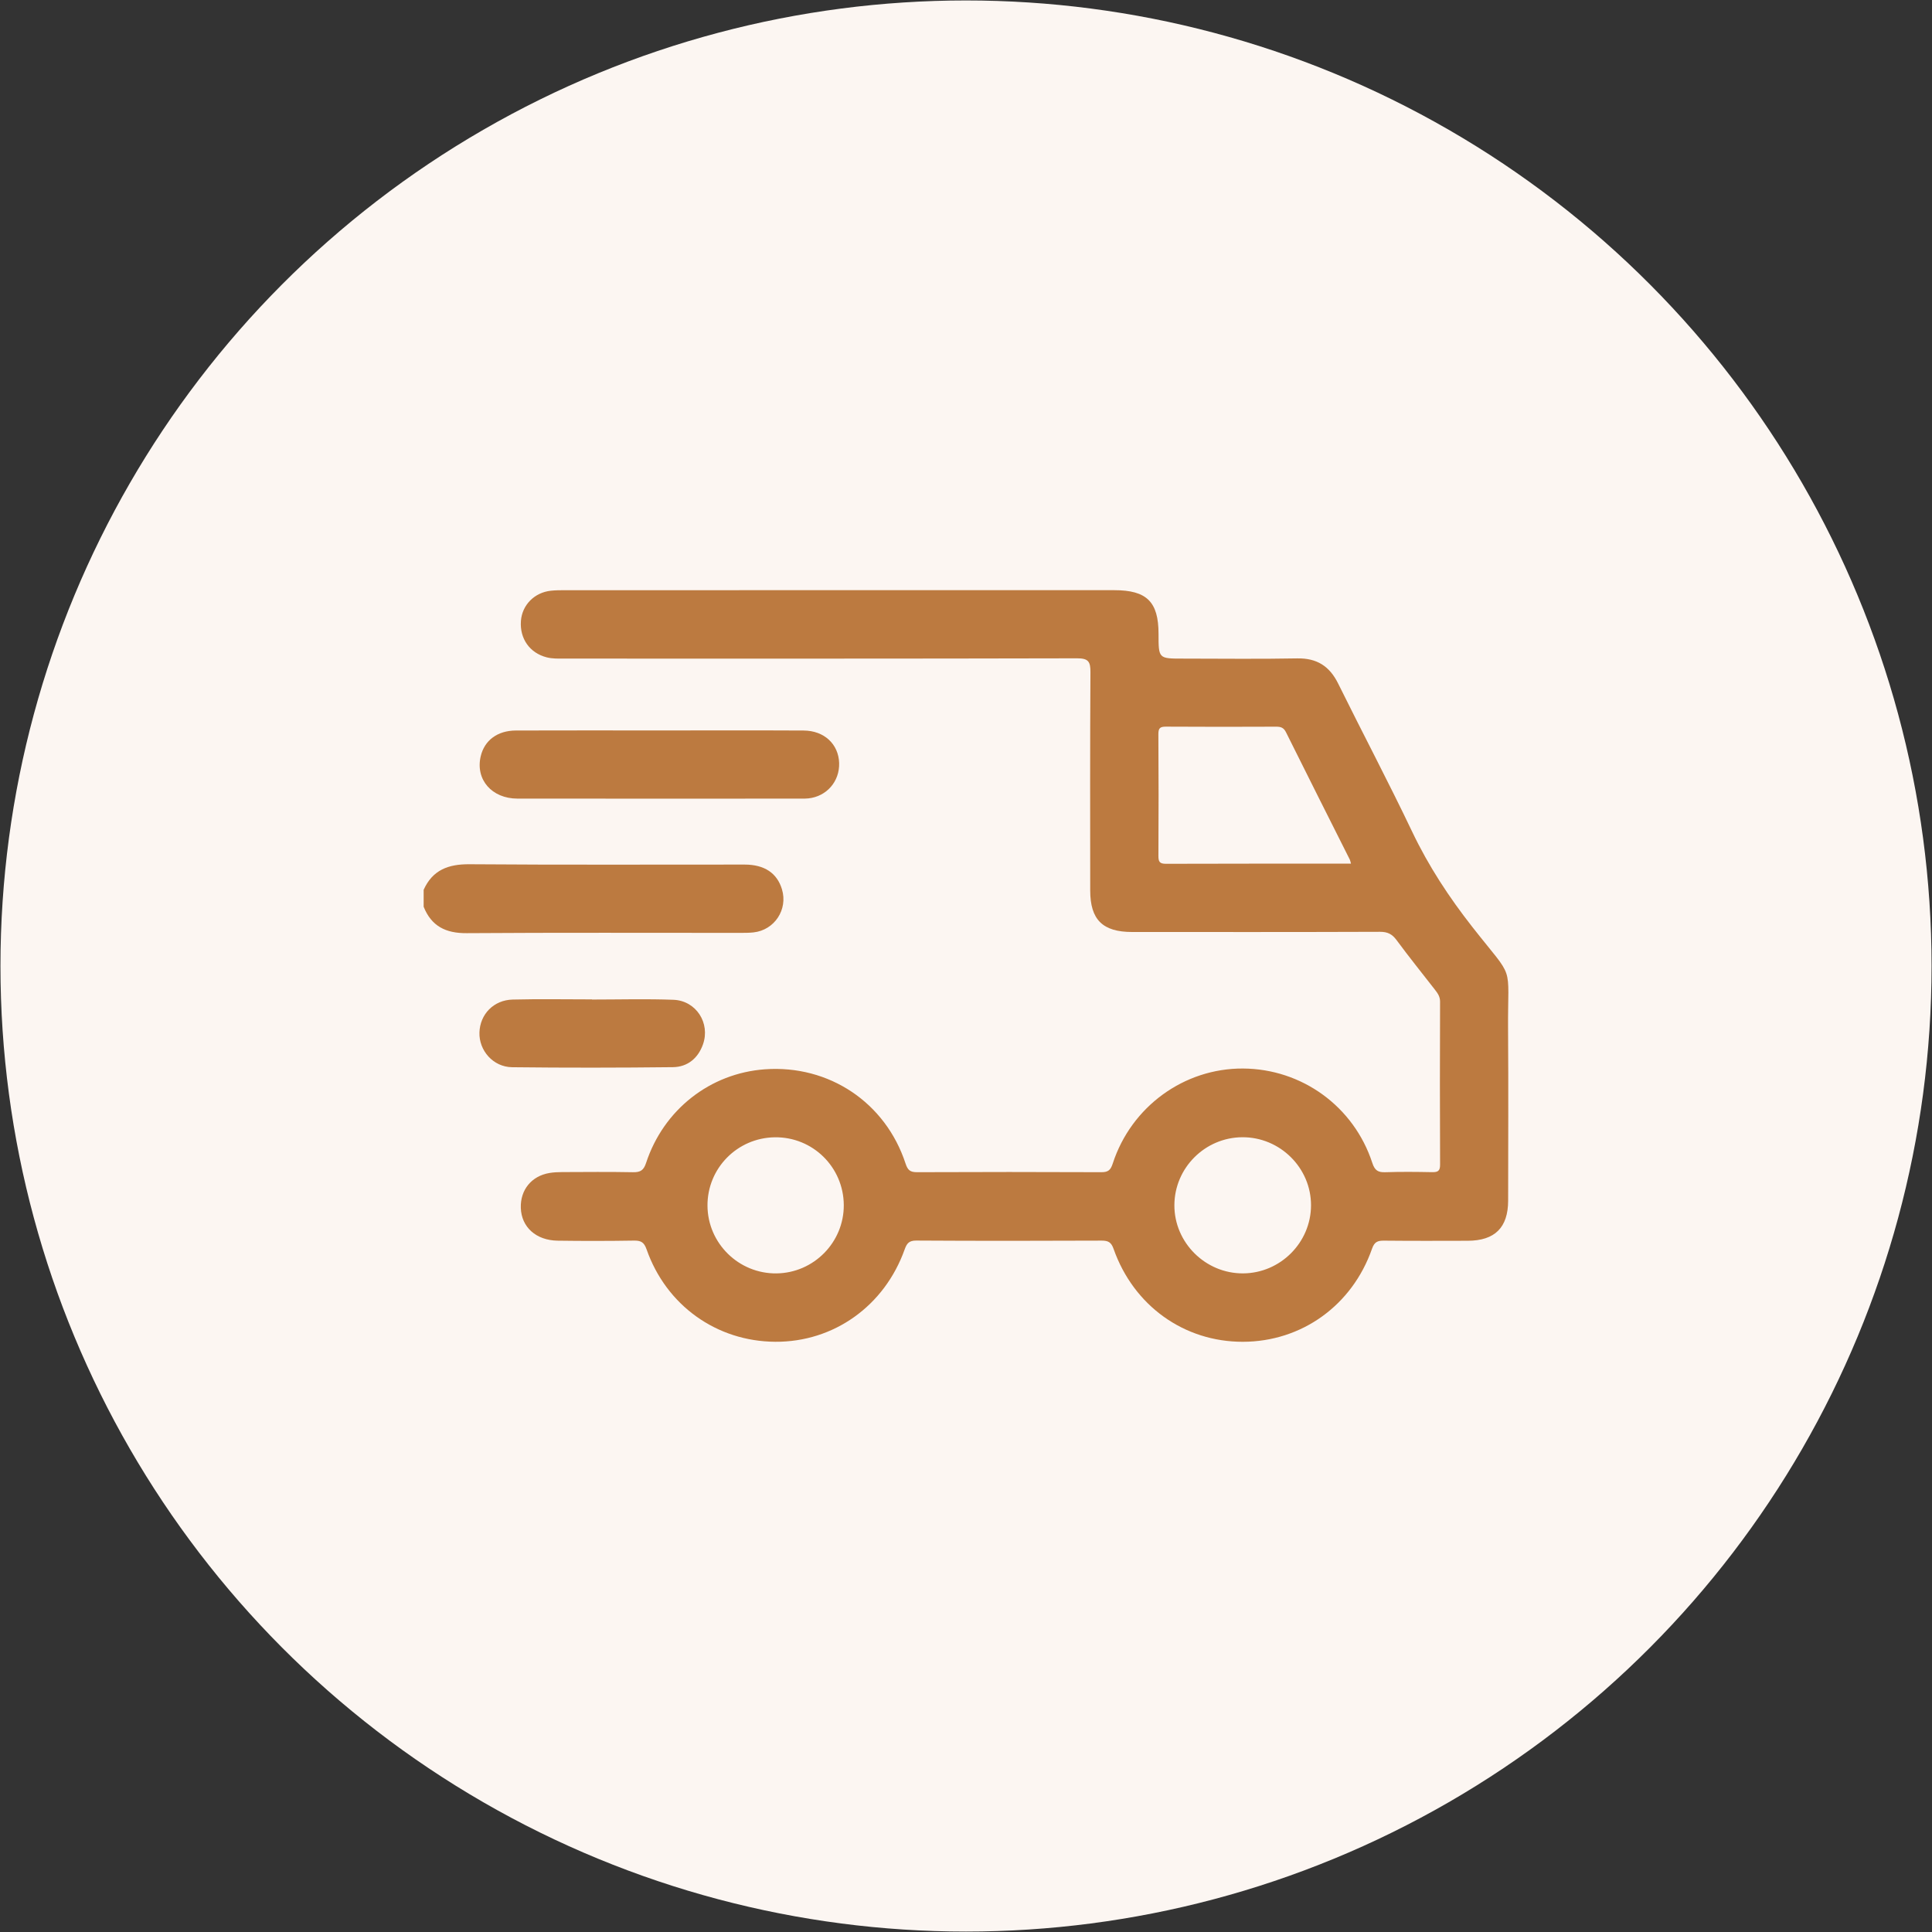 <?xml version="1.0" encoding="utf-8"?>
<!-- Generator: Adobe Illustrator 24.0.2, SVG Export Plug-In . SVG Version: 6.00 Build 0)  -->
<svg version="1.1" id="Слой_1" xmlns="http://www.w3.org/2000/svg" xmlns:xlink="http://www.w3.org/1999/xlink" x="0px" y="0px"
	 width="102.047px" height="102.047px" viewBox="0 0 102.047 102.047" enable-background="new 0 0 102.047 102.047"
	 xml:space="preserve">
<rect x="0" y="0" width="102.047" height="102.047" fill="#333333" stroke="none"/>
<g>
	<circle fill="#FCF6F2" cx="51.024" cy="51.024" r="51"/>
	<g>
		<path fill="#BC7A40" d="M39.129,49.274c0.223,0,0.448-0.001,0.67-0.025c1.11-0.121,1.826-1.208,1.504-2.276
			c-0.258-0.858-0.926-1.306-1.972-1.307c-4.846-0.002-9.692,0.02-14.538-0.017c-1.115-0.008-1.944,0.302-2.416,1.35
			c0,0.298,0,0.597,0,0.895c0.411,1.029,1.17,1.403,2.27,1.395C29.474,49.256,34.302,49.275,39.129,49.274z"/>
		<path fill="#BC7A40" d="M77.773,48.968c-1.234-1.574-2.316-3.219-3.179-5.029c-1.255-2.633-2.62-5.215-3.912-7.831
			c-0.455-0.922-1.125-1.352-2.169-1.332c-2.013,0.039-4.027,0.011-6.041,0.011c-1.279,0-1.279,0-1.279-1.306
			c0-1.693-0.622-2.308-2.335-2.308c-4.829,0-9.658,0-14.487,0c-4.848,0-9.695,0-14.543,0.001c-0.242,0-0.485,0.002-0.726,0.027
			c-0.873,0.091-1.527,0.756-1.588,1.601c-0.067,0.937,0.471,1.689,1.357,1.917c0.295,0.076,0.591,0.068,0.889,0.068
			c9.043,0.001,18.085,0.007,27.128-0.015c0.608-0.002,0.712,0.182,0.708,0.738c-0.024,3.841-0.014,7.682-0.012,11.523
			c0.001,1.547,0.657,2.195,2.219,2.195c4.363,0.001,8.726,0.006,13.089-0.01c0.4-0.001,0.64,0.121,0.873,0.437
			c0.652,0.884,1.342,1.74,2.017,2.608c0.147,0.19,0.282,0.368,0.281,0.642c-0.011,2.871-0.012,5.743,0.001,8.614
			c0.002,0.34-0.126,0.399-0.424,0.394c-0.82-0.016-1.641-0.025-2.461,0.003c-0.389,0.014-0.564-0.09-0.694-0.489
			c-0.974-2.985-3.719-4.972-6.835-4.988c-3.103-0.016-5.897,2.007-6.875,5.016c-0.113,0.349-0.241,0.462-0.604,0.46
			c-3.244-0.014-6.488-0.014-9.733,0c-0.359,0.001-0.492-0.104-0.607-0.456c-1.058-3.23-4.05-5.222-7.428-4.979
			c-2.892,0.208-5.35,2.126-6.277,4.944c-0.13,0.396-0.302,0.499-0.693,0.492c-1.249-0.024-2.498-0.011-3.747-0.007
			c-0.223,0.001-0.448,0.011-0.667,0.048c-0.946,0.16-1.541,0.893-1.51,1.845c0.033,1.011,0.802,1.714,1.947,1.73
			c1.342,0.019,2.685,0.018,4.027-0.004c0.37-0.006,0.536,0.085,0.668,0.461c1.039,2.966,3.7,4.862,6.793,4.883
			c3.091,0.021,5.779-1.892,6.843-4.888c0.112-0.315,0.235-0.46,0.612-0.458c3.263,0.02,6.526,0.017,9.789,0.003
			c0.35-0.001,0.508,0.088,0.63,0.435c1.058,3.007,3.726,4.913,6.827,4.909c3.102-0.005,5.776-1.915,6.825-4.917
			c0.128-0.366,0.3-0.429,0.637-0.425c1.473,0.015,2.946,0.01,4.419,0.006c1.435-0.005,2.132-0.7,2.133-2.123
			c0.002-3.002,0.018-6.004-0.004-9.006C79.628,50.758,80.057,51.88,77.773,48.968z M61.58,45.625
			c-0.336,0.001-0.394-0.12-0.393-0.42c0.011-2.143,0.013-4.286-0.002-6.429c-0.002-0.324,0.098-0.397,0.407-0.395
			c1.938,0.013,3.876,0.01,5.814,0.002c0.245-0.001,0.398,0.049,0.519,0.293c1.115,2.246,2.245,4.484,3.37,6.725
			c0.023,0.047,0.031,0.101,0.064,0.216C68.064,45.618,64.822,45.613,61.58,45.625z M41.015,67.26
			c-1.993,0.024-3.637-1.59-3.646-3.58c-0.009-1.975,1.575-3.583,3.556-3.609c2-0.027,3.629,1.572,3.643,3.575
			C44.581,65.614,42.986,67.236,41.015,67.26z M65.66,67.259c-1.989,0.012-3.637-1.625-3.63-3.604
			c0.008-1.967,1.615-3.575,3.586-3.587c1.992-0.013,3.638,1.62,3.631,3.6C69.242,65.632,67.627,67.248,65.66,67.259z"/>
		<path fill="#BC7A40" d="M27.333,42.182c4.991,0.005,9.982,0.002,14.973,0.001c0.13,0,0.261,0.002,0.391-0.012
			c0.967-0.103,1.654-0.894,1.626-1.865c-0.03-1-0.787-1.715-1.879-1.72c-2.551-0.013-5.103-0.004-7.654-0.004
			c-2.514,0-5.028-0.006-7.542,0.003c-0.978,0.004-1.663,0.525-1.858,1.365C25.105,41.174,25.973,42.181,27.333,42.182z"/>
		<path fill="#BC7A40" d="M35.54,56.367c0.771-0.009,1.328-0.465,1.59-1.201c0.399-1.124-0.36-2.313-1.56-2.358
			c-1.431-0.054-2.866-0.013-4.3-0.013c0-0.003,0-0.005,0-0.008c-1.396,0-2.793-0.026-4.188,0.009
			c-1.008,0.025-1.727,0.776-1.758,1.738c-0.03,0.953,0.723,1.824,1.727,1.836C29.88,56.403,32.71,56.399,35.54,56.367z"/>
	</g>
</g>
</svg>
